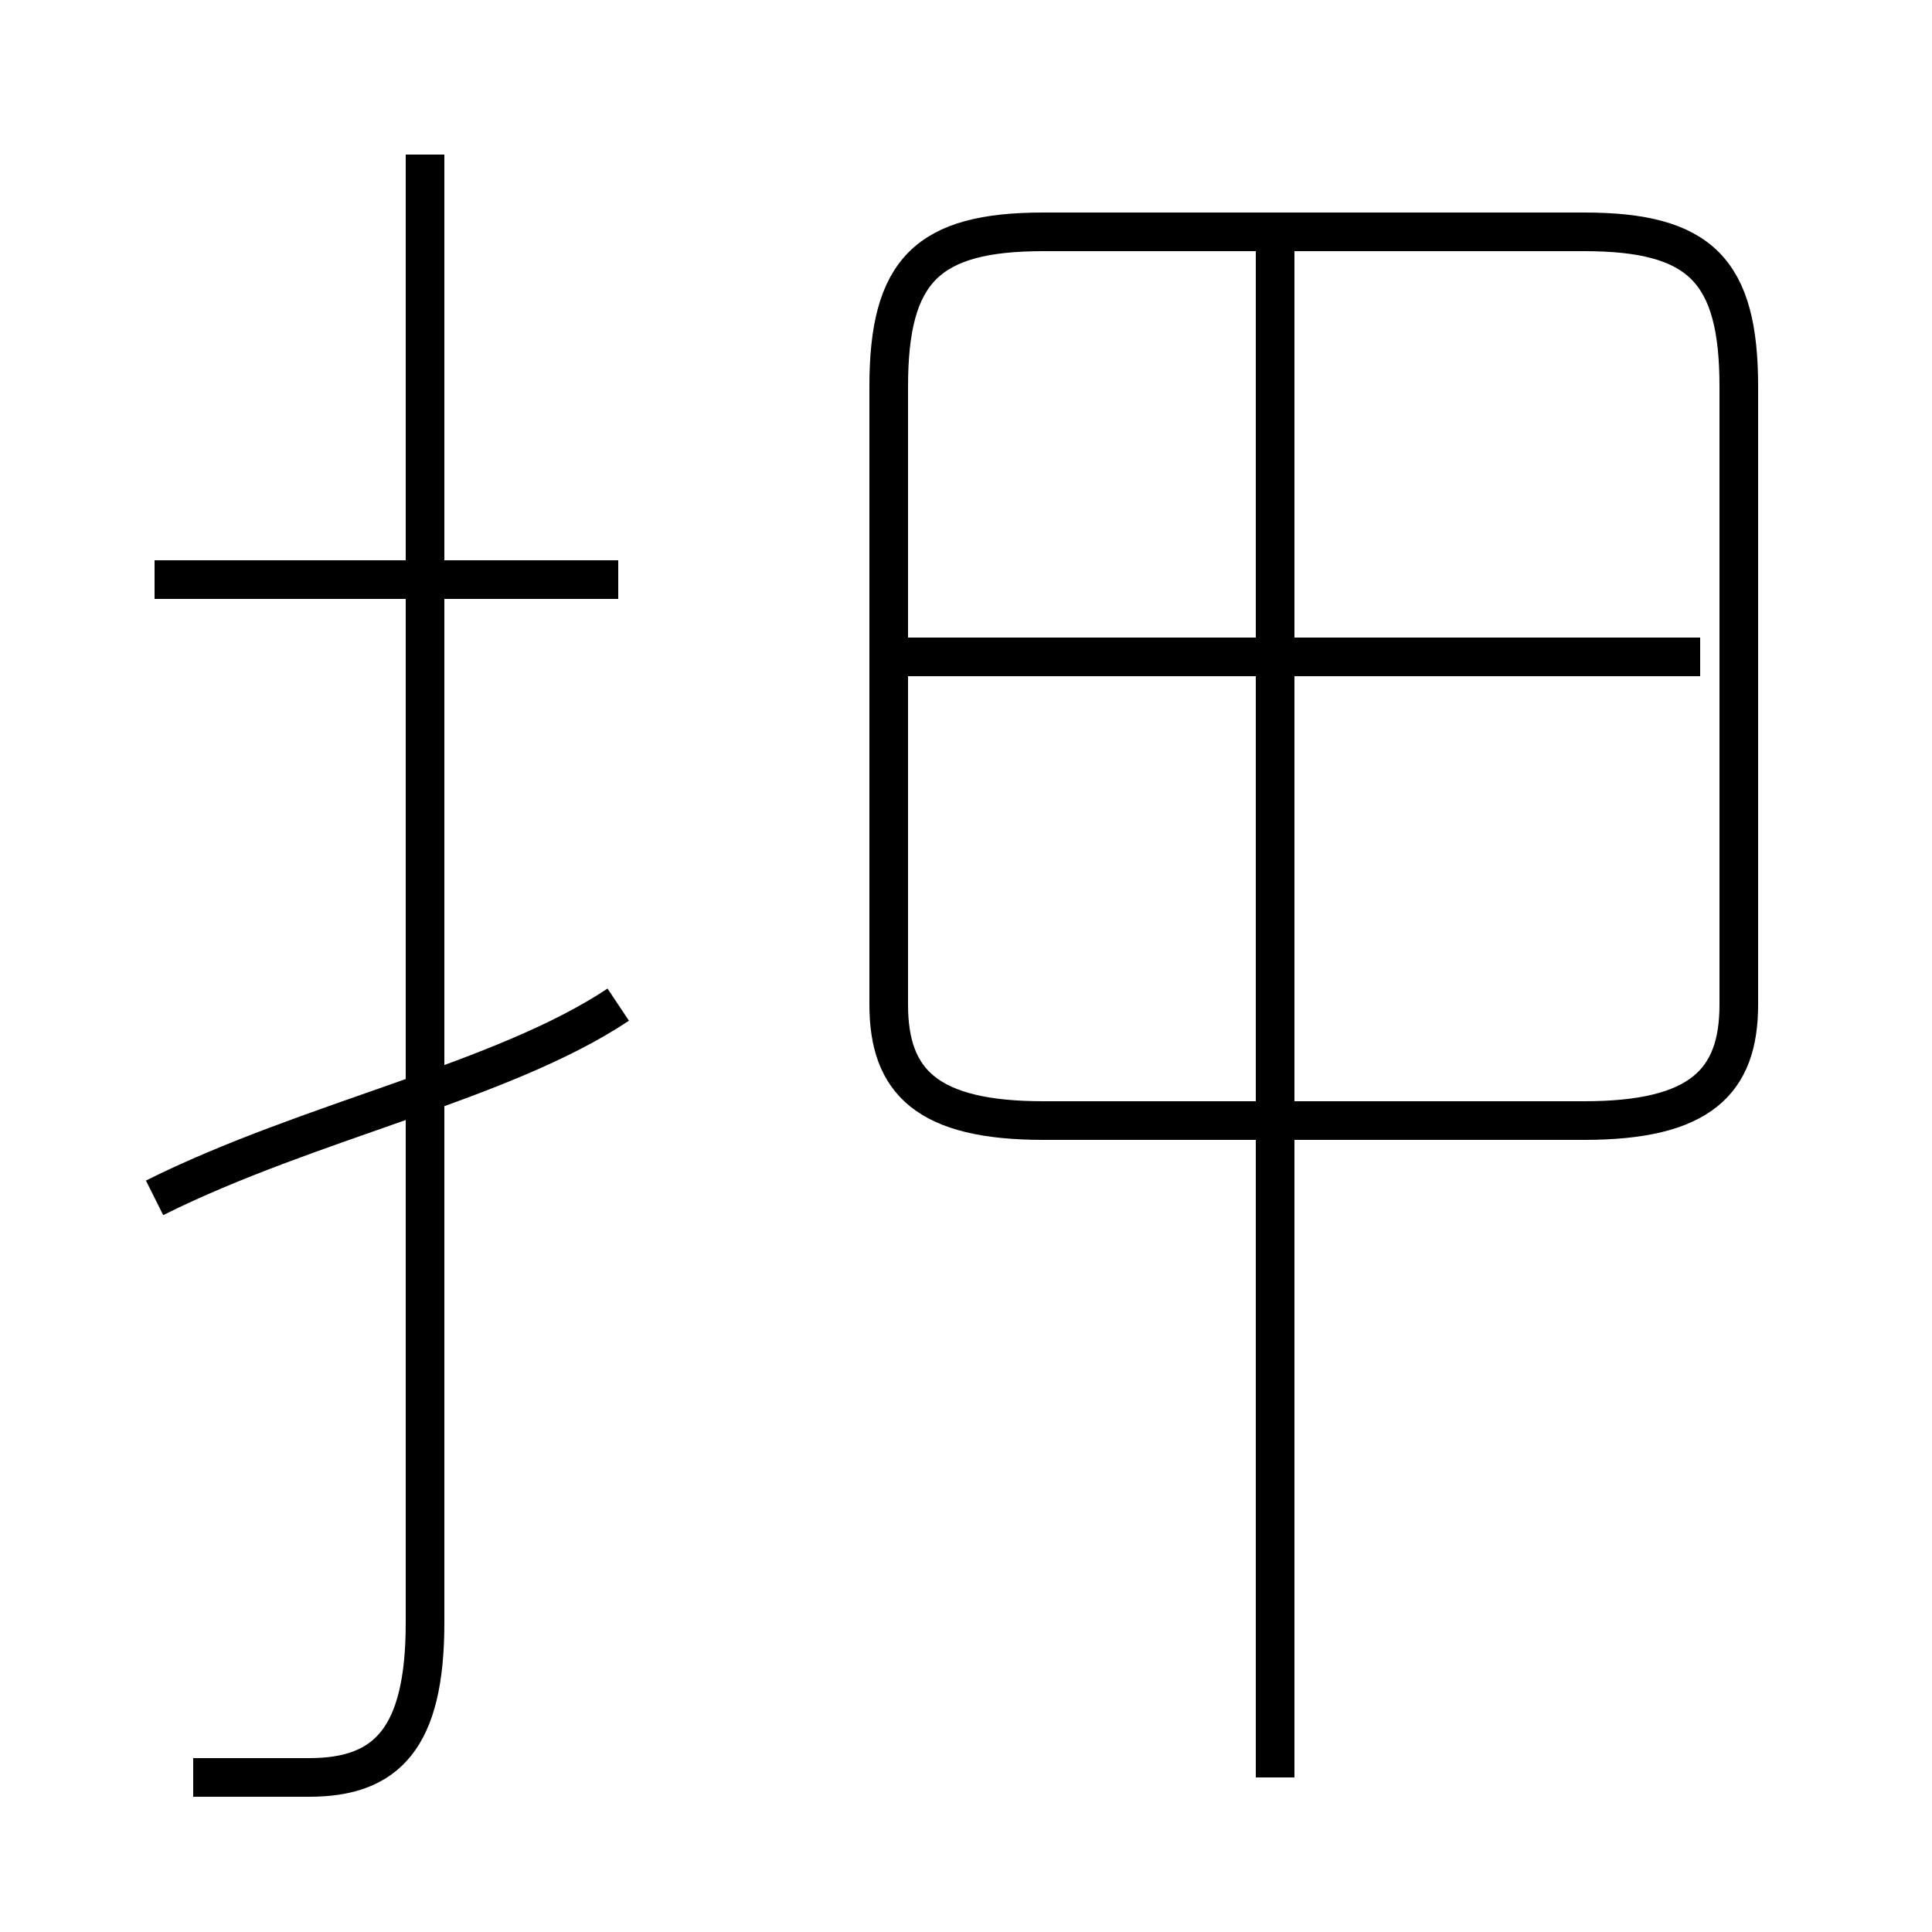 <?xml version='1.0' encoding='utf8'?>
<svg viewBox="0.0 -6.0 50.0 50.0" version="1.1" xmlns="http://www.w3.org/2000/svg">
<rect x="0.0" y="-6.0" width="50.0" height="50.0" fill="#808080" stroke="none"/>
<rect x="-1000" y="-1000" width="2000" height="2000" stroke="white" fill="white"/>
<g style="fill:white;stroke:#000000;  stroke-width:1">
<path d="M 27 -15 L 41 -15 C 44 -15 45 -16 45 -18 L 45 -34 C 45 -37 44 -38 41 -38 L 27 -38 C 24 -38 23 -37 23 -34 L 23 -18 C 23 -16 24 -15 27 -15 Z M 4 -13 C 8 -15 13 -16 16 -18 M 5 2 C 6 2 7 2 8 2 C 10 2 11 1 11 -2 L 11 -40 M 4 -29 L 16 -29 M 33 2 L 33 -38 M 23 -27 L 44 -27" transform="translate(0.0 38.0)" />
</g>
</svg>